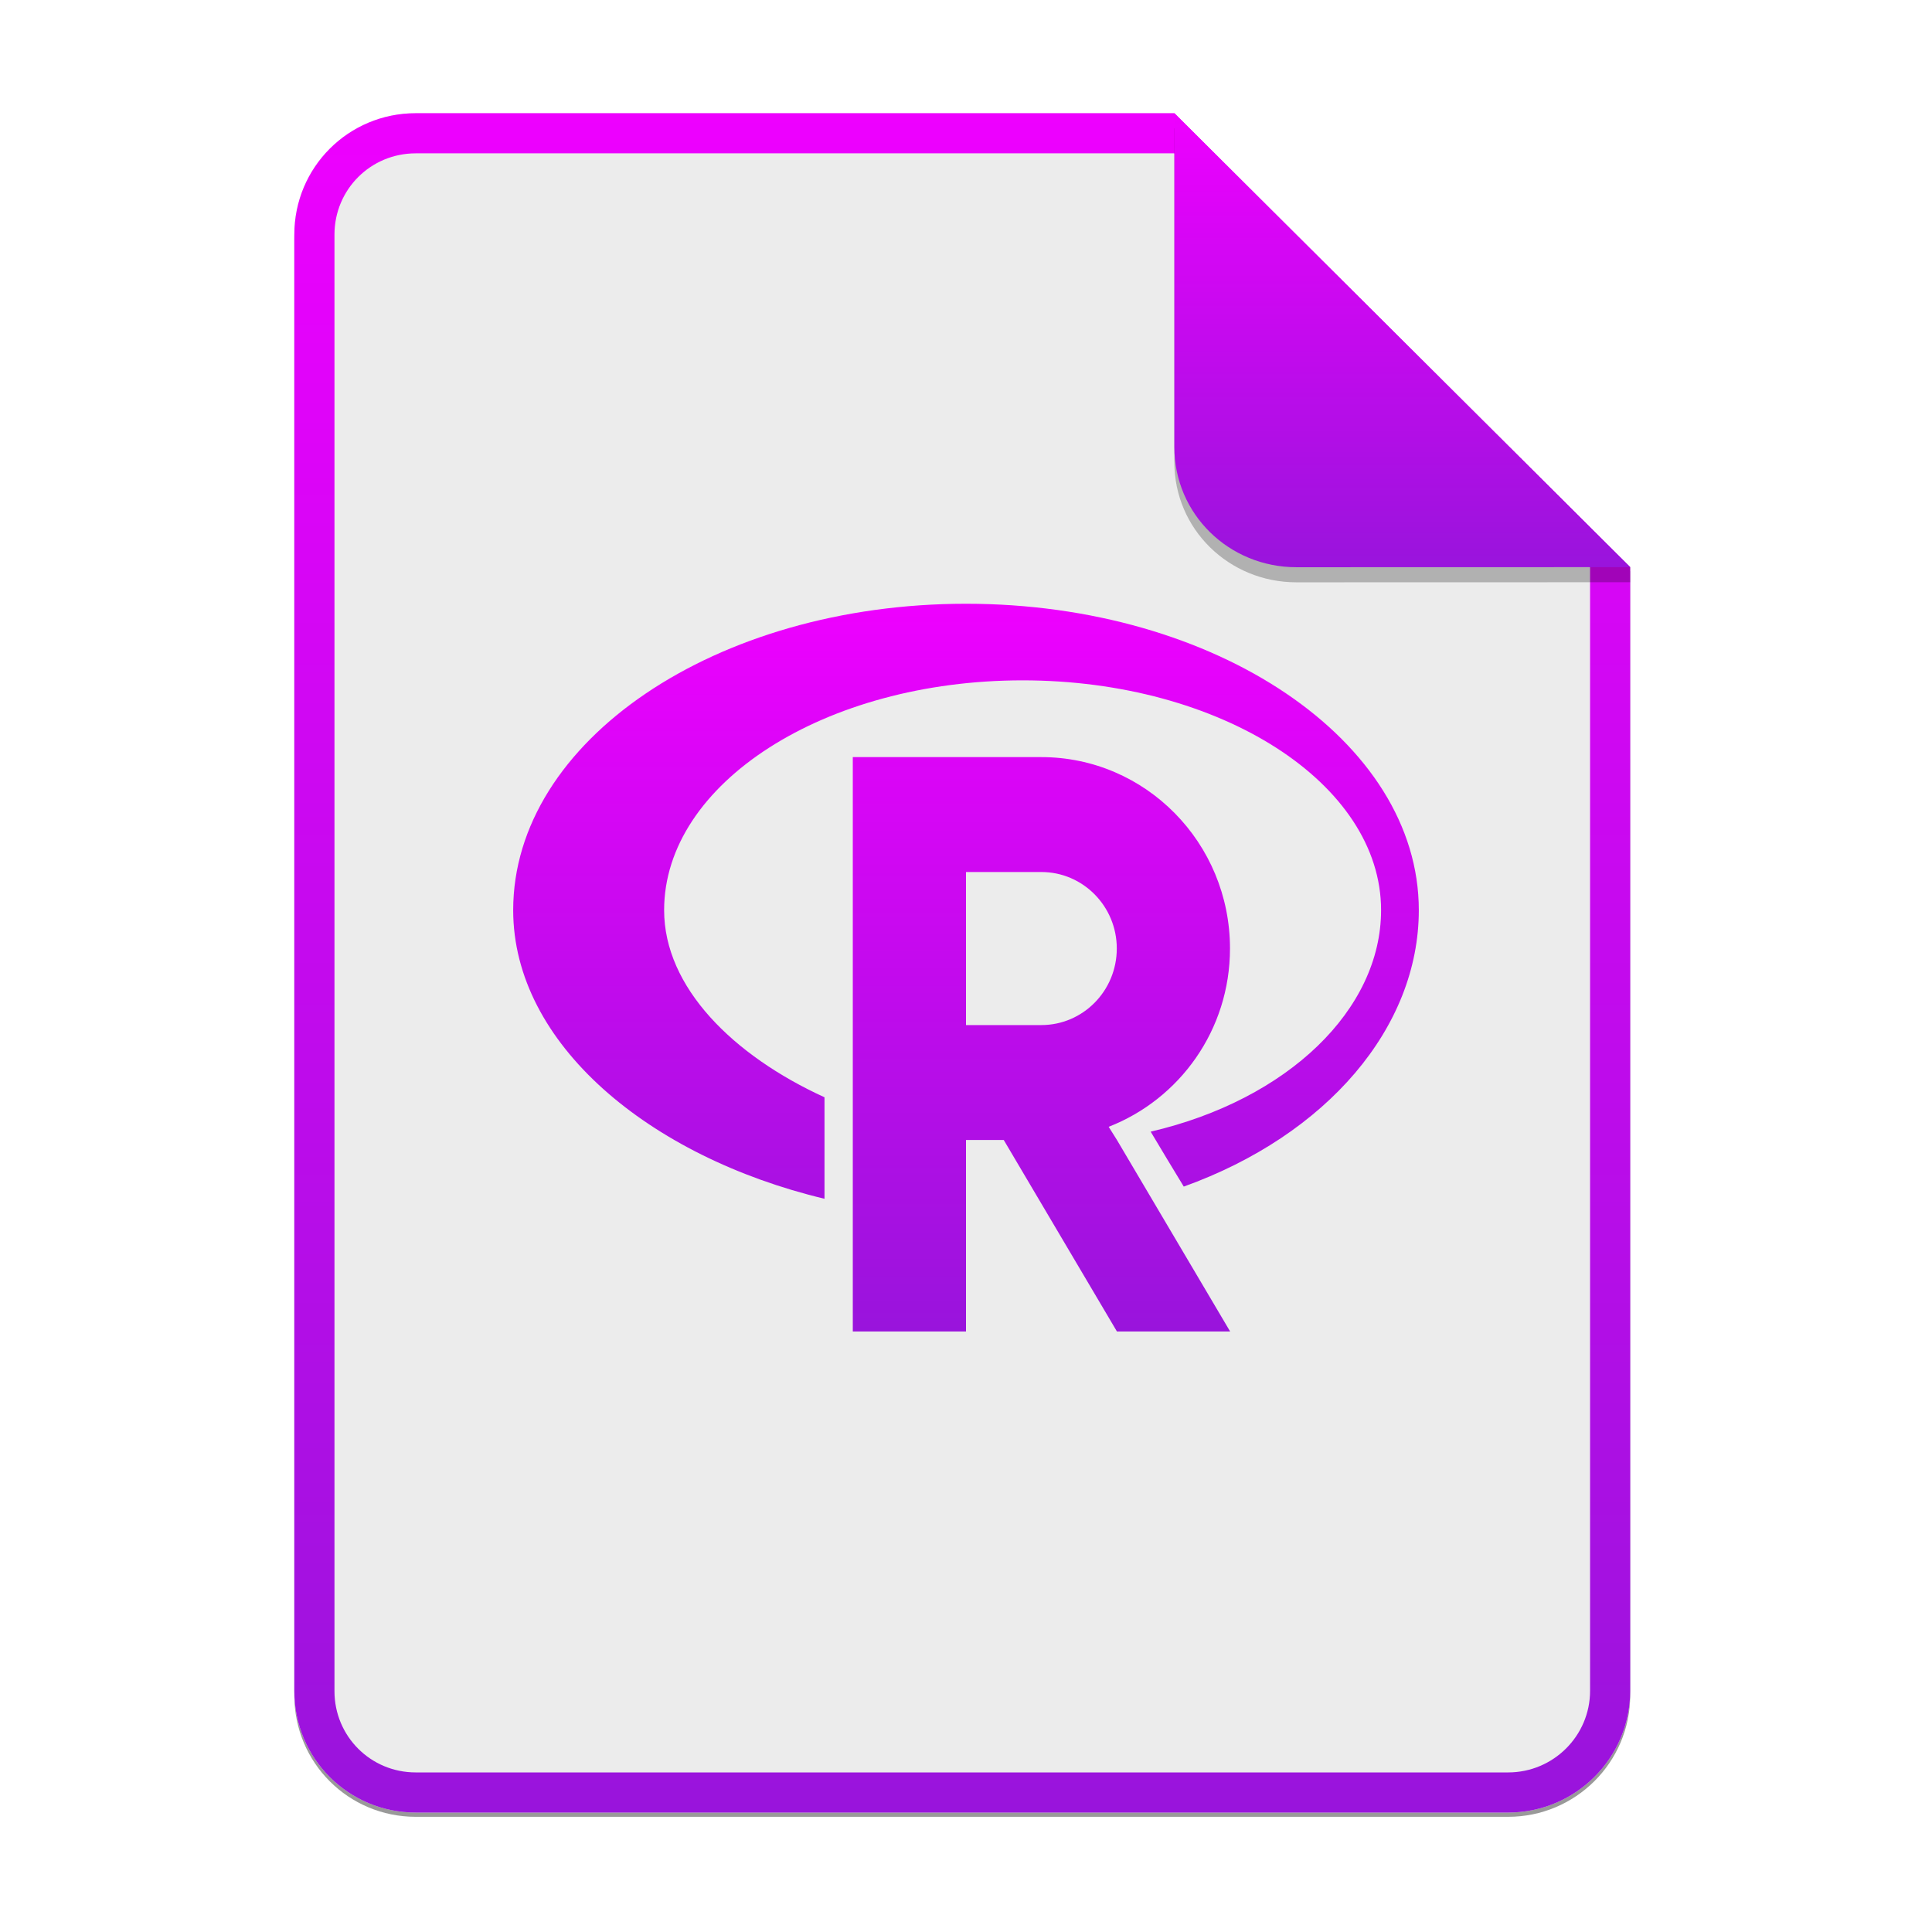 <svg width="256" height="256" viewBox="0 0 256 256" fill="none" xmlns="http://www.w3.org/2000/svg">
<g clip-path="url(#clip0)">
<g opacity="0.4" filter="url(#filter0_f)">
<path d="M55.084 15.564H155.608L216.009 75.713L216.011 224.609C216.011 233.52 208.749 240.737 199.838 240.737H55.084C46.173 240.737 39 233.564 39 224.654V31.647C39 22.737 46.173 15.564 55.084 15.564H55.084Z" fill="black"/>
</g>
<path d="M55.084 15H155.608L216.009 75.149L216.011 224.045C216.011 232.956 208.749 240.174 199.838 240.174H55.084C46.173 240.174 39 233 39 224.09V31.084C39 22.173 46.173 15 55.084 15H55.084Z" fill="#ECECEC"/>
<path fill-rule="evenodd" clip-rule="evenodd" d="M155.608 20.319H55.084C49.111 20.319 44.319 25.111 44.319 31.084V224.09C44.319 230.063 49.111 234.855 55.084 234.855H199.838C205.83 234.855 210.692 229.999 210.692 224.046V75.149L155.608 20.319ZM155.608 15H55.084C46.173 15 39 22.173 39 31.084V224.09C39 233 46.173 240.174 55.084 240.174H199.838C208.749 240.174 216.011 232.956 216.011 224.045L216.009 75.149L155.608 15Z" fill="url(#paint0_linear)"/>
<path fill-rule="evenodd" clip-rule="evenodd" d="M128 80C94.855 80 68 98.18 68 120.601C68 138.274 85.96 153.266 109.25 158.843V145.394C97.164 139.872 88 130.839 88 120.601C88 103.788 109.27 90.15 135.5 90.15C161.73 90.15 183 103.792 183 120.601C183 133.756 170.7 145.699 152.47 149.951C153.92 152.384 155.381 154.81 156.855 157.229C175.825 150.408 188 136.153 188 120.601C188 98.18 161.145 80 128 80ZM128 115.547H137.98C143.505 115.547 147.98 120.089 147.98 125.677C147.98 131.305 143.491 135.827 137.98 135.827H128V115.526V115.547ZM113 100.321V176.429H128V151.053H133L148 176.429H163L148 151.053L146.905 149.307C156.28 145.657 162.98 136.502 162.98 125.677C162.98 111.679 151.79 100.321 137.98 100.321H113Z" fill="url(#paint1_linear)"/>
<path opacity="0.25" d="M155.608 17V61.231C155.608 70.141 162.867 77.16 171.777 77.16L216.009 77.149V75.149L155.608 17Z" fill="black"/>
<path d="M155.608 15V59.231C155.608 68.141 162.867 75.16 171.777 75.16L216.009 75.149L155.608 15Z" fill="url(#paint2_linear)"/>
</g>
<defs>
<filter id="filter0_f" x="23.878" y="0.441" width="207.255" height="255.418" filterUnits="userSpaceOnUse" color-interpolation-filters="sRGB">
<feFlood flood-opacity="0" result="BackgroundImageFix"/>
<feBlend mode="normal" in="SourceGraphic" in2="BackgroundImageFix" result="shape"/>
<feGaussianBlur stdDeviation="7.561" result="effect1_foregroundBlur"/>
</filter>
<linearGradient id="paint0_linear" x1="39" y1="15" x2="39" y2="240.174" gradientUnits="userSpaceOnUse">
<stop offset="1e-07" stop-color="#EE00FF"/>
<stop offset="1" stop-color="#9914DC"/>
</linearGradient>
<linearGradient id="paint1_linear" x1="68" y1="80" x2="68" y2="176.429" gradientUnits="userSpaceOnUse">
<stop offset="1e-07" stop-color="#EE00FF"/>
<stop offset="1" stop-color="#9914DC"/>
</linearGradient>
<linearGradient id="paint2_linear" x1="155.608" y1="15" x2="155.608" y2="75.16" gradientUnits="userSpaceOnUse">
<stop offset="1e-07" stop-color="#EE00FF"/>
<stop offset="1" stop-color="#9914DC"/>
</linearGradient>
<clipPath id="clip0">
<rect width="256" height="256" fill="white"/>
</clipPath>
</defs>
</svg>
